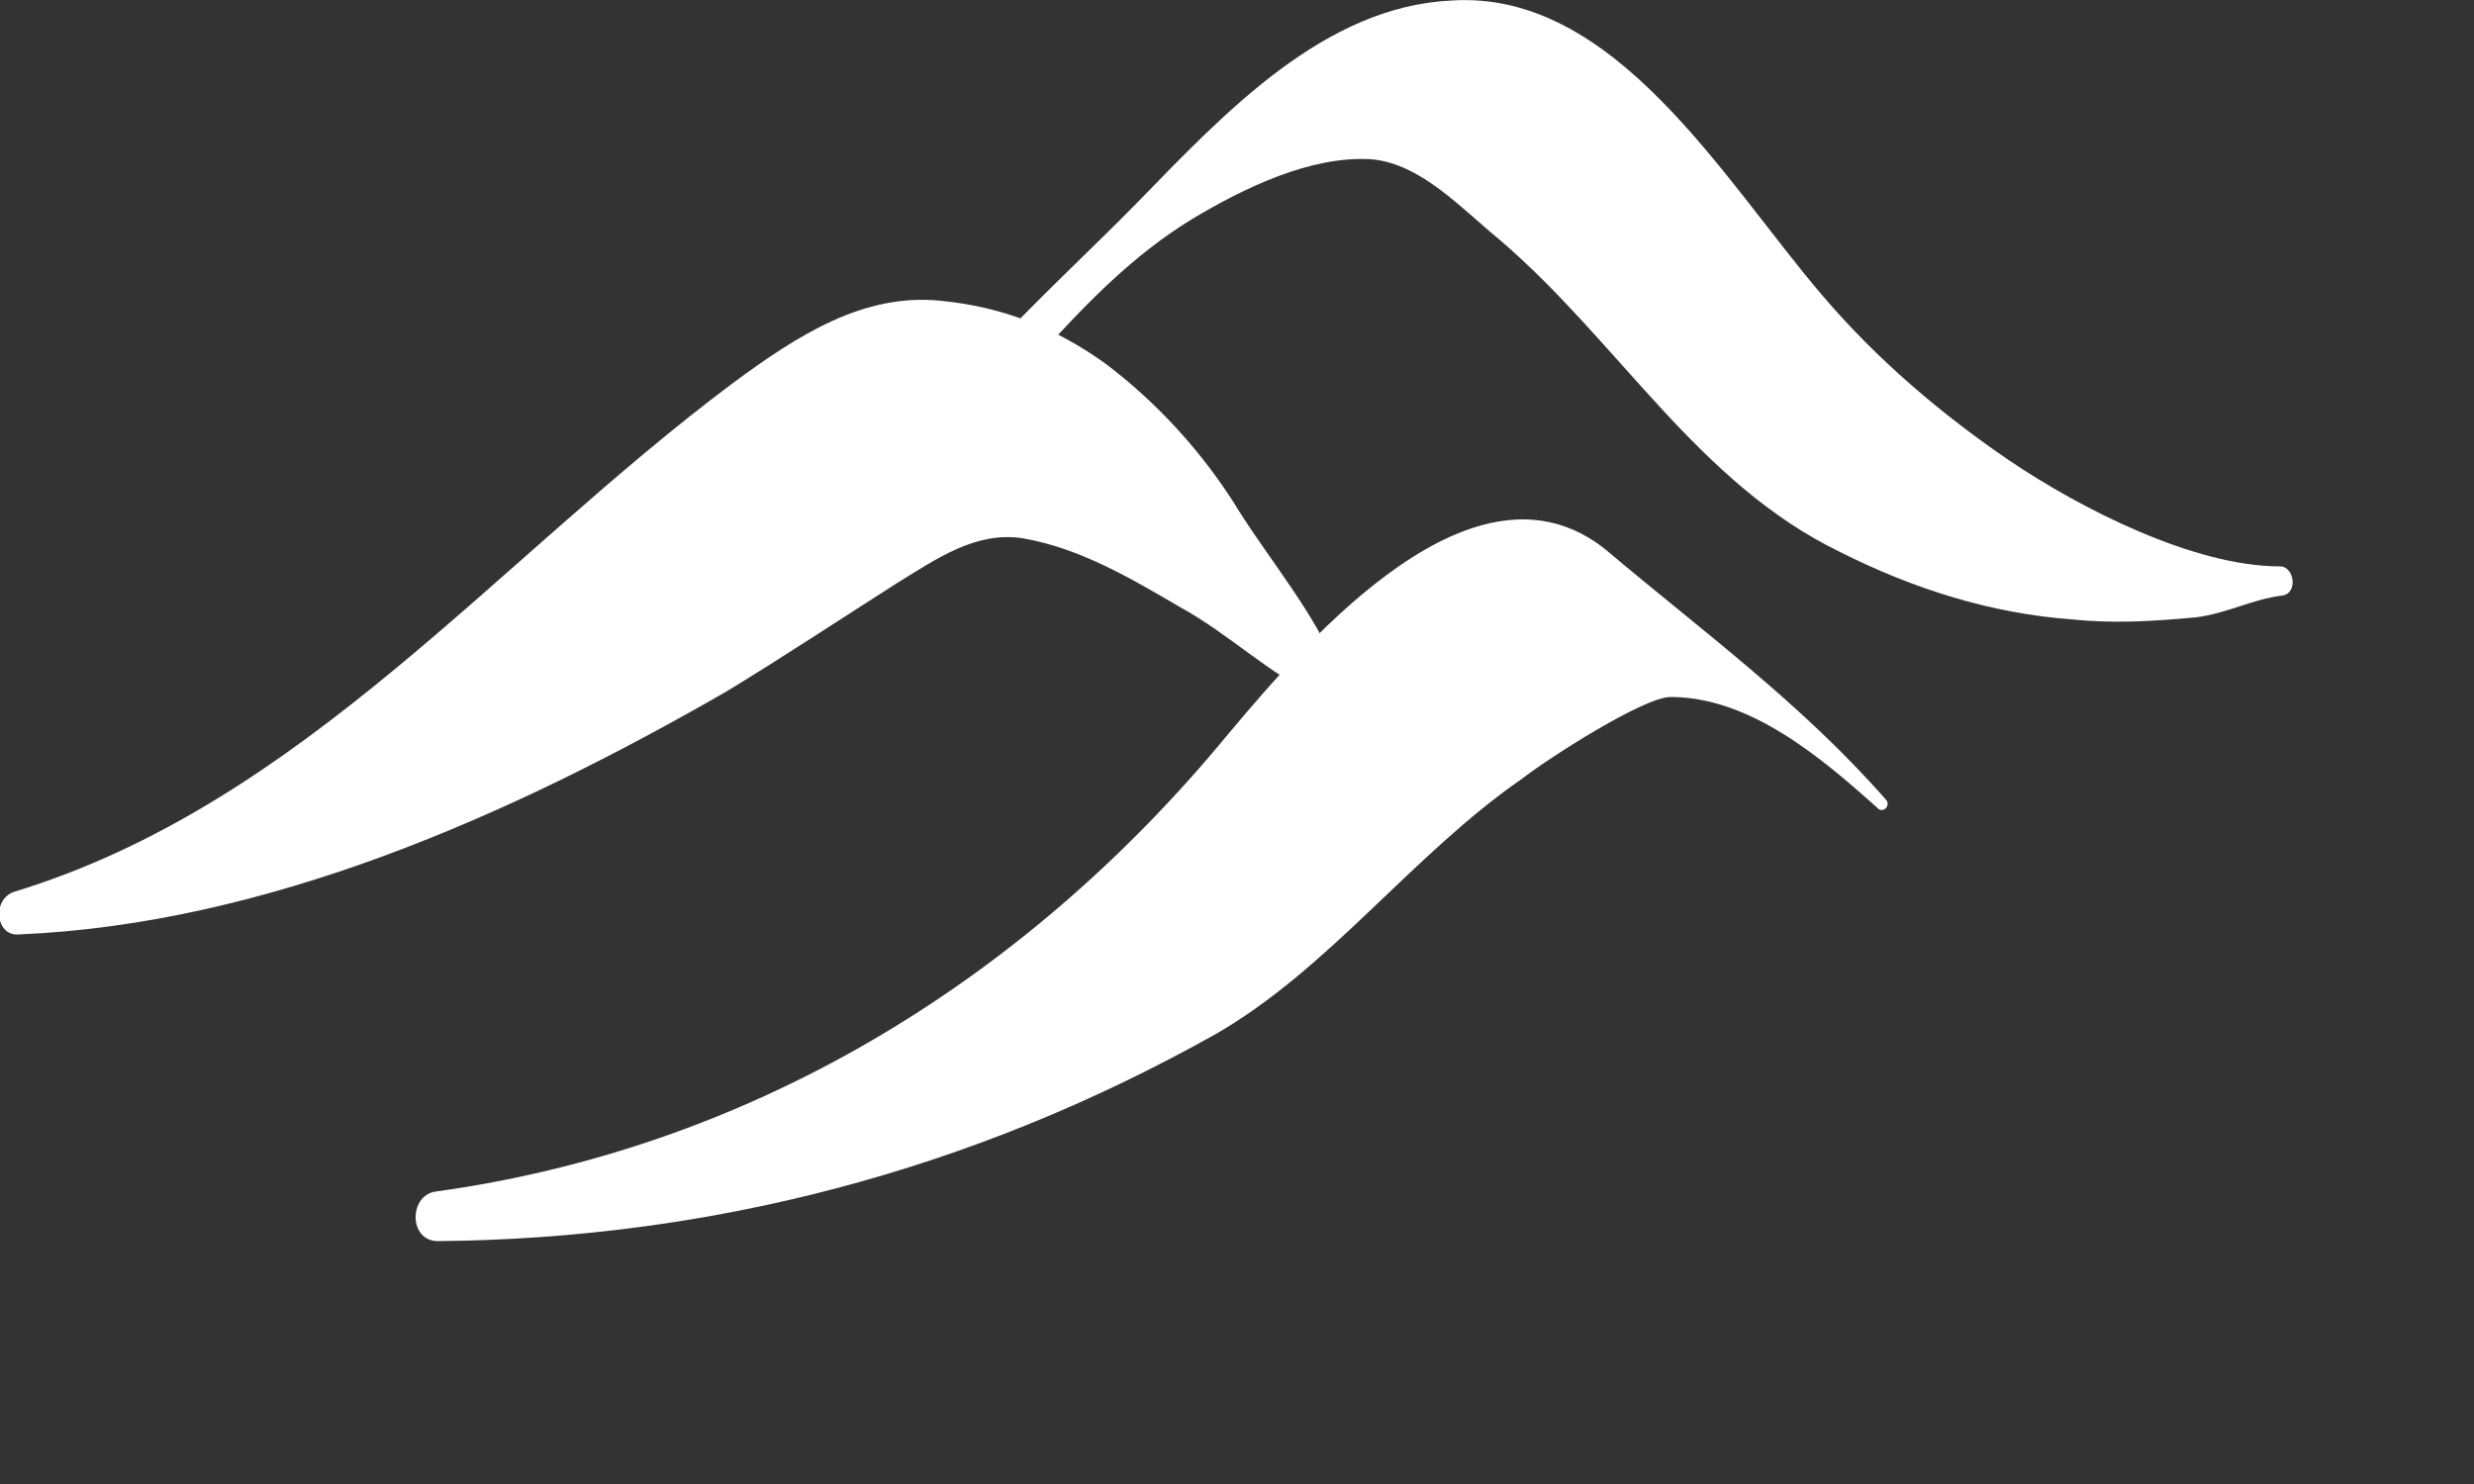 <svg xmlns="http://www.w3.org/2000/svg" xmlns:xlink="http://www.w3.org/1999/xlink" version="1.1" enable-background="new 0 0 5 5" xml:space="preserve" width="5" height="3"><rect width="100%" height="100%" fill="#333333" stroke="none"/><rect id="backgroundrect" width="100%" height="100%" x="0" y="0" fill="none" stroke="none" style="" class=""/><g class="currentLayer" style=""><title>Layer 1</title><g id="svg_1" class="selected" fill="#ffffff" fill-opacity="1"><path fill="#ffffff" d="M3.811,1.616 C3.641,1.422 3.438,1.274 3.245,1.111 c-0.262,-0.21 -0.596,0.174 -0.762,0.372 c-0.422,0.513 -0.979,0.84 -1.604,0.926 c-0.053,0.009 -0.053,0.1 0.006,0.1 C1.434,2.504 1.962,2.368 2.456,2.091 c0.23,-0.132 0.398,-0.363 0.619,-0.516 C3.133,1.53 3.323,1.409 3.376,1.409 c0.16,0 0.303,0.121 0.418,0.224 C3.805,1.646 3.823,1.628 3.811,1.616 z" id="svg_2" fill-opacity="1"/><path fill="#ffffff" d="M2.702,1.352 C2.657,1.24 2.567,1.133 2.504,1.033 c-0.07,-0.115 -0.166,-0.22 -0.27,-0.298 C2.131,0.661 2.024,0.62 1.901,0.608 c-0.156,-0.016 -0.289,0.07 -0.418,0.165 c-0.482,0.36 -0.871,0.852 -1.455,1.03 c-0.045,0.016 -0.037,0.09 0.01,0.086 c0.5,-0.021 0.992,-0.239 1.43,-0.491 c0.115,-0.07 0.23,-0.146 0.346,-0.22 c0.08,-0.049 0.158,-0.104 0.252,-0.09 c0.117,0.02 0.221,0.082 0.32,0.14 C2.483,1.281 2.567,1.364 2.665,1.409 C2.698,1.422 2.713,1.376 2.702,1.352 z" id="svg_3" fill-opacity="1"/><path fill="#ffffff" d="M1.79,0.983 c0.127,-0.219 0.338,-0.4 0.508,-0.573 C2.475,0.228 2.676,0.013 2.934,0.001 c0.33,-0.021 0.549,0.362 0.748,0.595 C3.794,0.728 3.926,0.839 4.061,0.931 C4.206,1.029 4.434,1.145 4.608,1.145 c0.029,0 0.037,0.055 0.004,0.059 C4.553,1.211 4.501,1.24 4.438,1.248 C4.35,1.256 4.272,1.261 4.186,1.252 C4.024,1.24 3.868,1.191 3.719,1.116 C3.43,0.976 3.272,0.691 3.03,0.484 C2.954,0.422 2.872,0.331 2.772,0.322 c-0.123,-0.008 -0.26,0.059 -0.363,0.121 c-0.236,0.144 -0.381,0.392 -0.59,0.565 C1.801,1.025 1.772,1.005 1.79,0.983 z" id="svg_4" fill-opacity="1"/></g></g></svg>